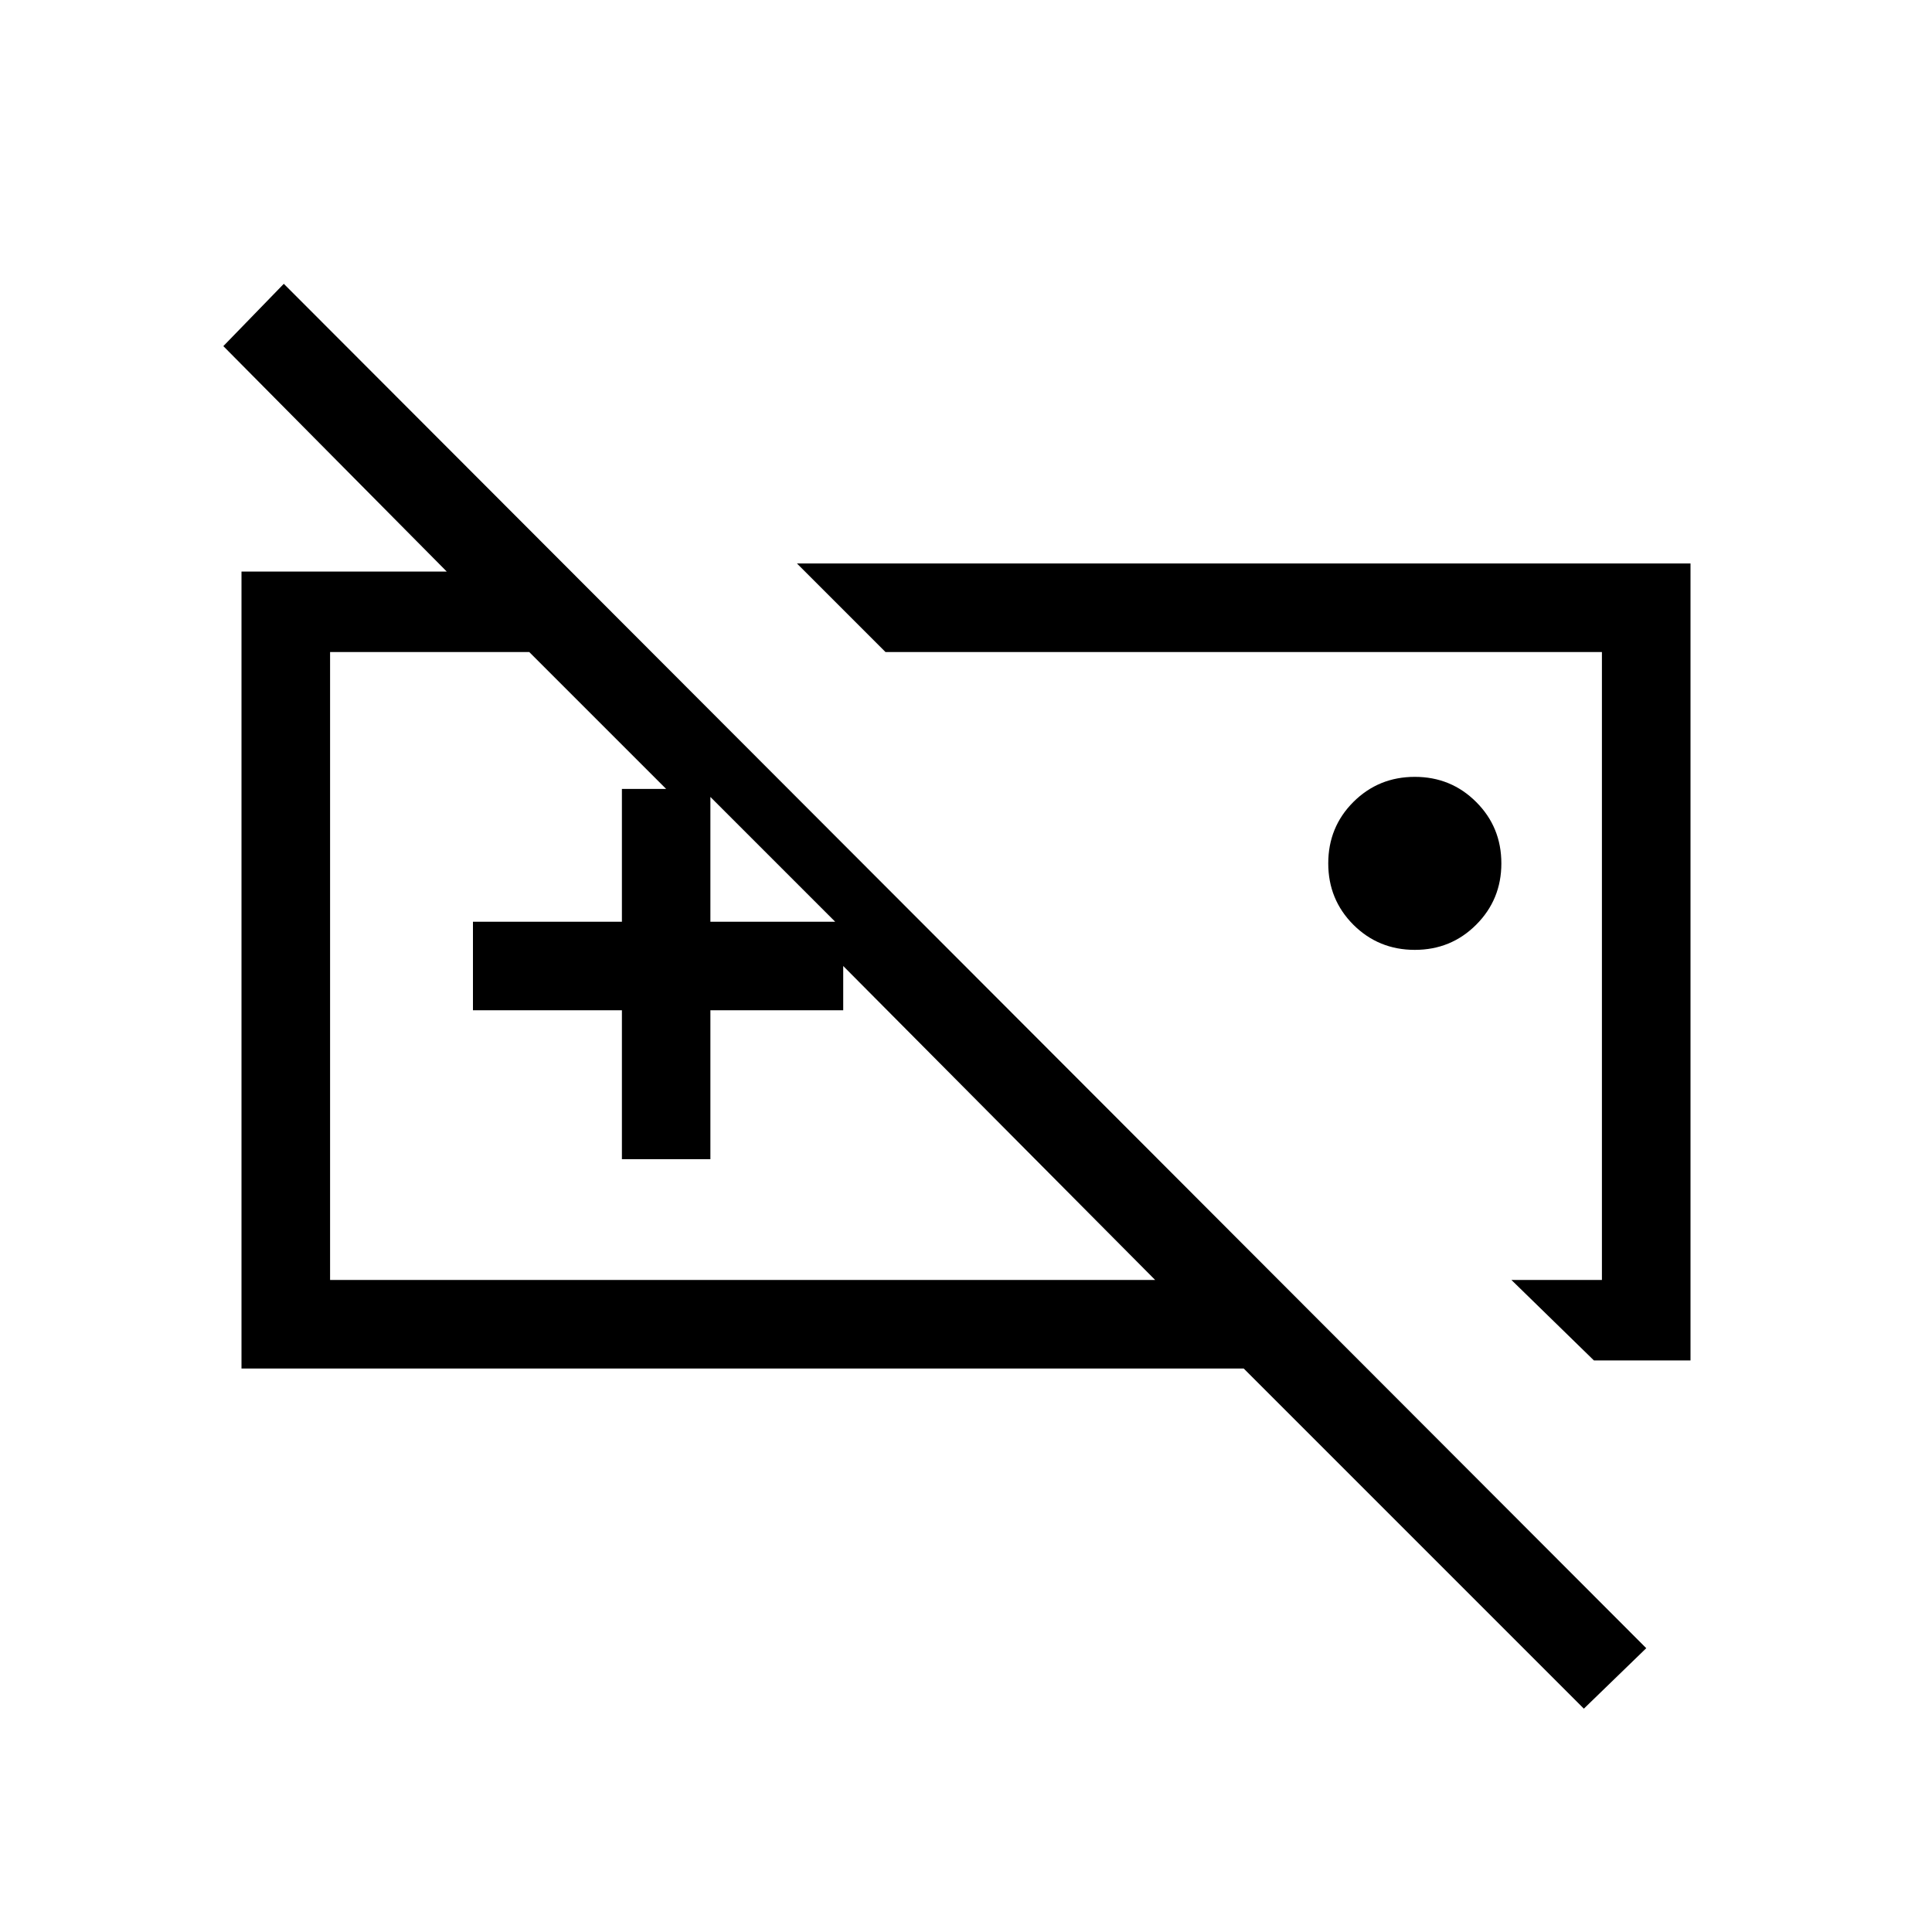 <svg xmlns="http://www.w3.org/2000/svg" height="20" width="20"><path d="M16.396 17.688 12.875 14.167H2.5V5.917H4.625L2.312 3.583L2.938 2.938L17.042 17.062ZM16.5 14.083 15.646 13.25H16.583V6.75H9.167L8.25 5.833H17.5V14.083ZM11.958 13.25 8.729 10V10.458H7.354V12H6.438V10.458H4.896V9.542H6.438V8.167H6.896L5.479 6.75H3.417V13.25ZM14.646 9.833Q14.271 9.833 14.01 9.573Q13.75 9.312 13.75 8.938Q13.75 8.562 14.01 8.302Q14.271 8.042 14.646 8.042Q15.021 8.042 15.281 8.302Q15.542 8.562 15.542 8.938Q15.542 9.312 15.281 9.573Q15.021 9.833 14.646 9.833ZM7.354 9.542H8.646L7.354 8.25ZM12.396 10ZM8.708 10Z"/></svg>